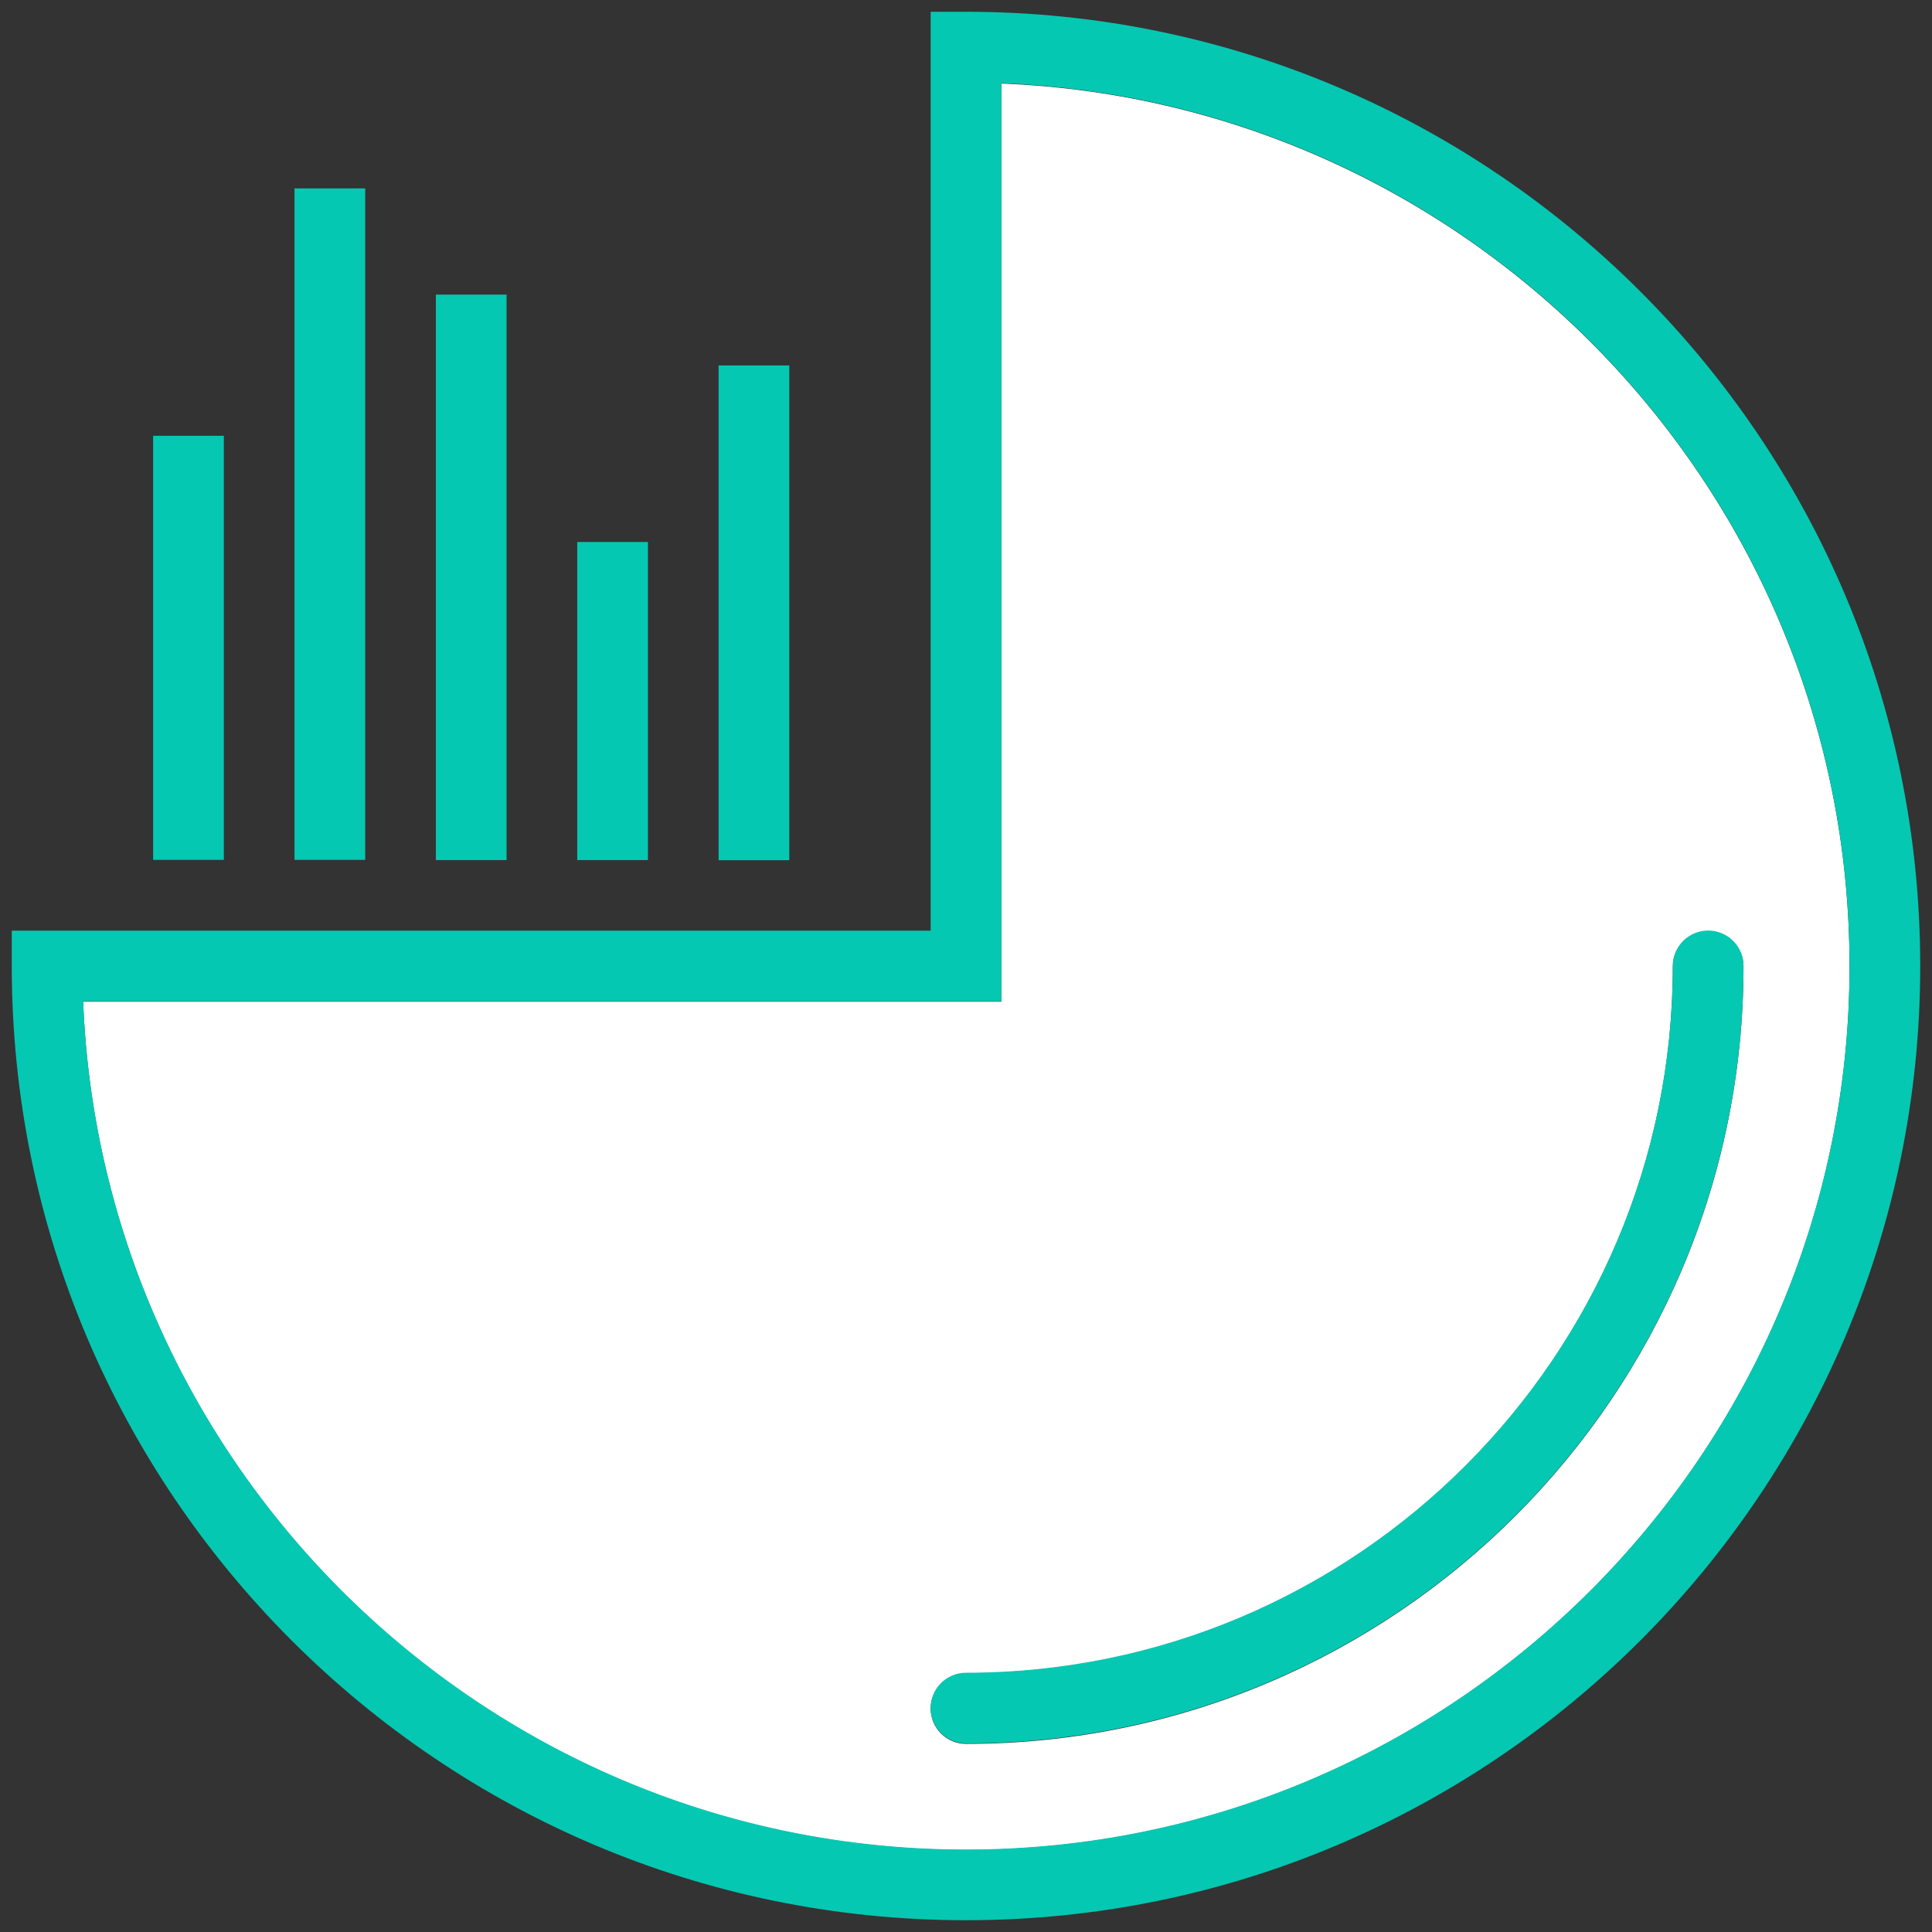 <svg width="41" height="41" viewBox="0 0 41 41" fill="none" xmlns="http://www.w3.org/2000/svg">
<rect x="0" y="0" width="41" height="41" fill="#333333" stroke="none"/>
<path d="M21.25 1.773V21.258H1.764C2.16 31.25 10.412 39.258 20.5 39.258C30.839 39.258 39.25 30.847 39.25 20.508C39.25 10.42 31.242 2.168 21.25 1.773ZM20.5 37.008C20.086 37.008 19.75 36.672 19.75 36.258C19.75 35.844 20.086 35.508 20.5 35.508C28.771 35.508 35.5 28.779 35.5 20.508C35.5 20.094 35.836 19.758 36.25 19.758C36.664 19.758 37 20.094 37 20.508C37 29.606 29.598 37.008 20.5 37.008Z" fill="white"/>
<path d="M20.5 0.25H19.75V19.75H0.25V20.5C0.25 31.666 9.334 40.75 20.5 40.75C31.666 40.75 40.75 31.666 40.75 20.5C40.75 9.334 31.666 0.25 20.5 0.25ZM20.5 39.25C10.412 39.25 2.16 31.242 1.765 21.25H21.25V1.765C31.242 2.16 39.25 10.412 39.25 20.5C39.25 30.839 30.839 39.25 20.5 39.25Z" fill="#05C8B2"/>
<path d="M36.25 19.748C35.836 19.748 35.5 20.084 35.5 20.498C35.5 28.769 28.771 35.498 20.5 35.498C20.086 35.498 19.75 35.834 19.75 36.248C19.75 36.663 20.086 36.998 20.5 36.998C29.598 36.998 37 29.597 37 20.498C37 20.084 36.664 19.748 36.25 19.748Z" fill="#05C8B2"/>
<path d="M16.75 7.755H15.25V18.255H16.75V7.755Z" fill="#05C8B2"/>
<path d="M13.75 11.502H12.25V18.252H13.75V11.502Z" fill="#05C8B2"/>
<path d="M10.75 6.252H9.25V18.252H10.75V6.252Z" fill="#05C8B2"/>
<path d="M7.75 3.998H6.25V18.248H7.75V3.998Z" fill="#05C8B2"/>
<path d="M4.75 9.248H3.25V18.248H4.75V9.248Z" fill="#05C8B2"/>
</svg>
